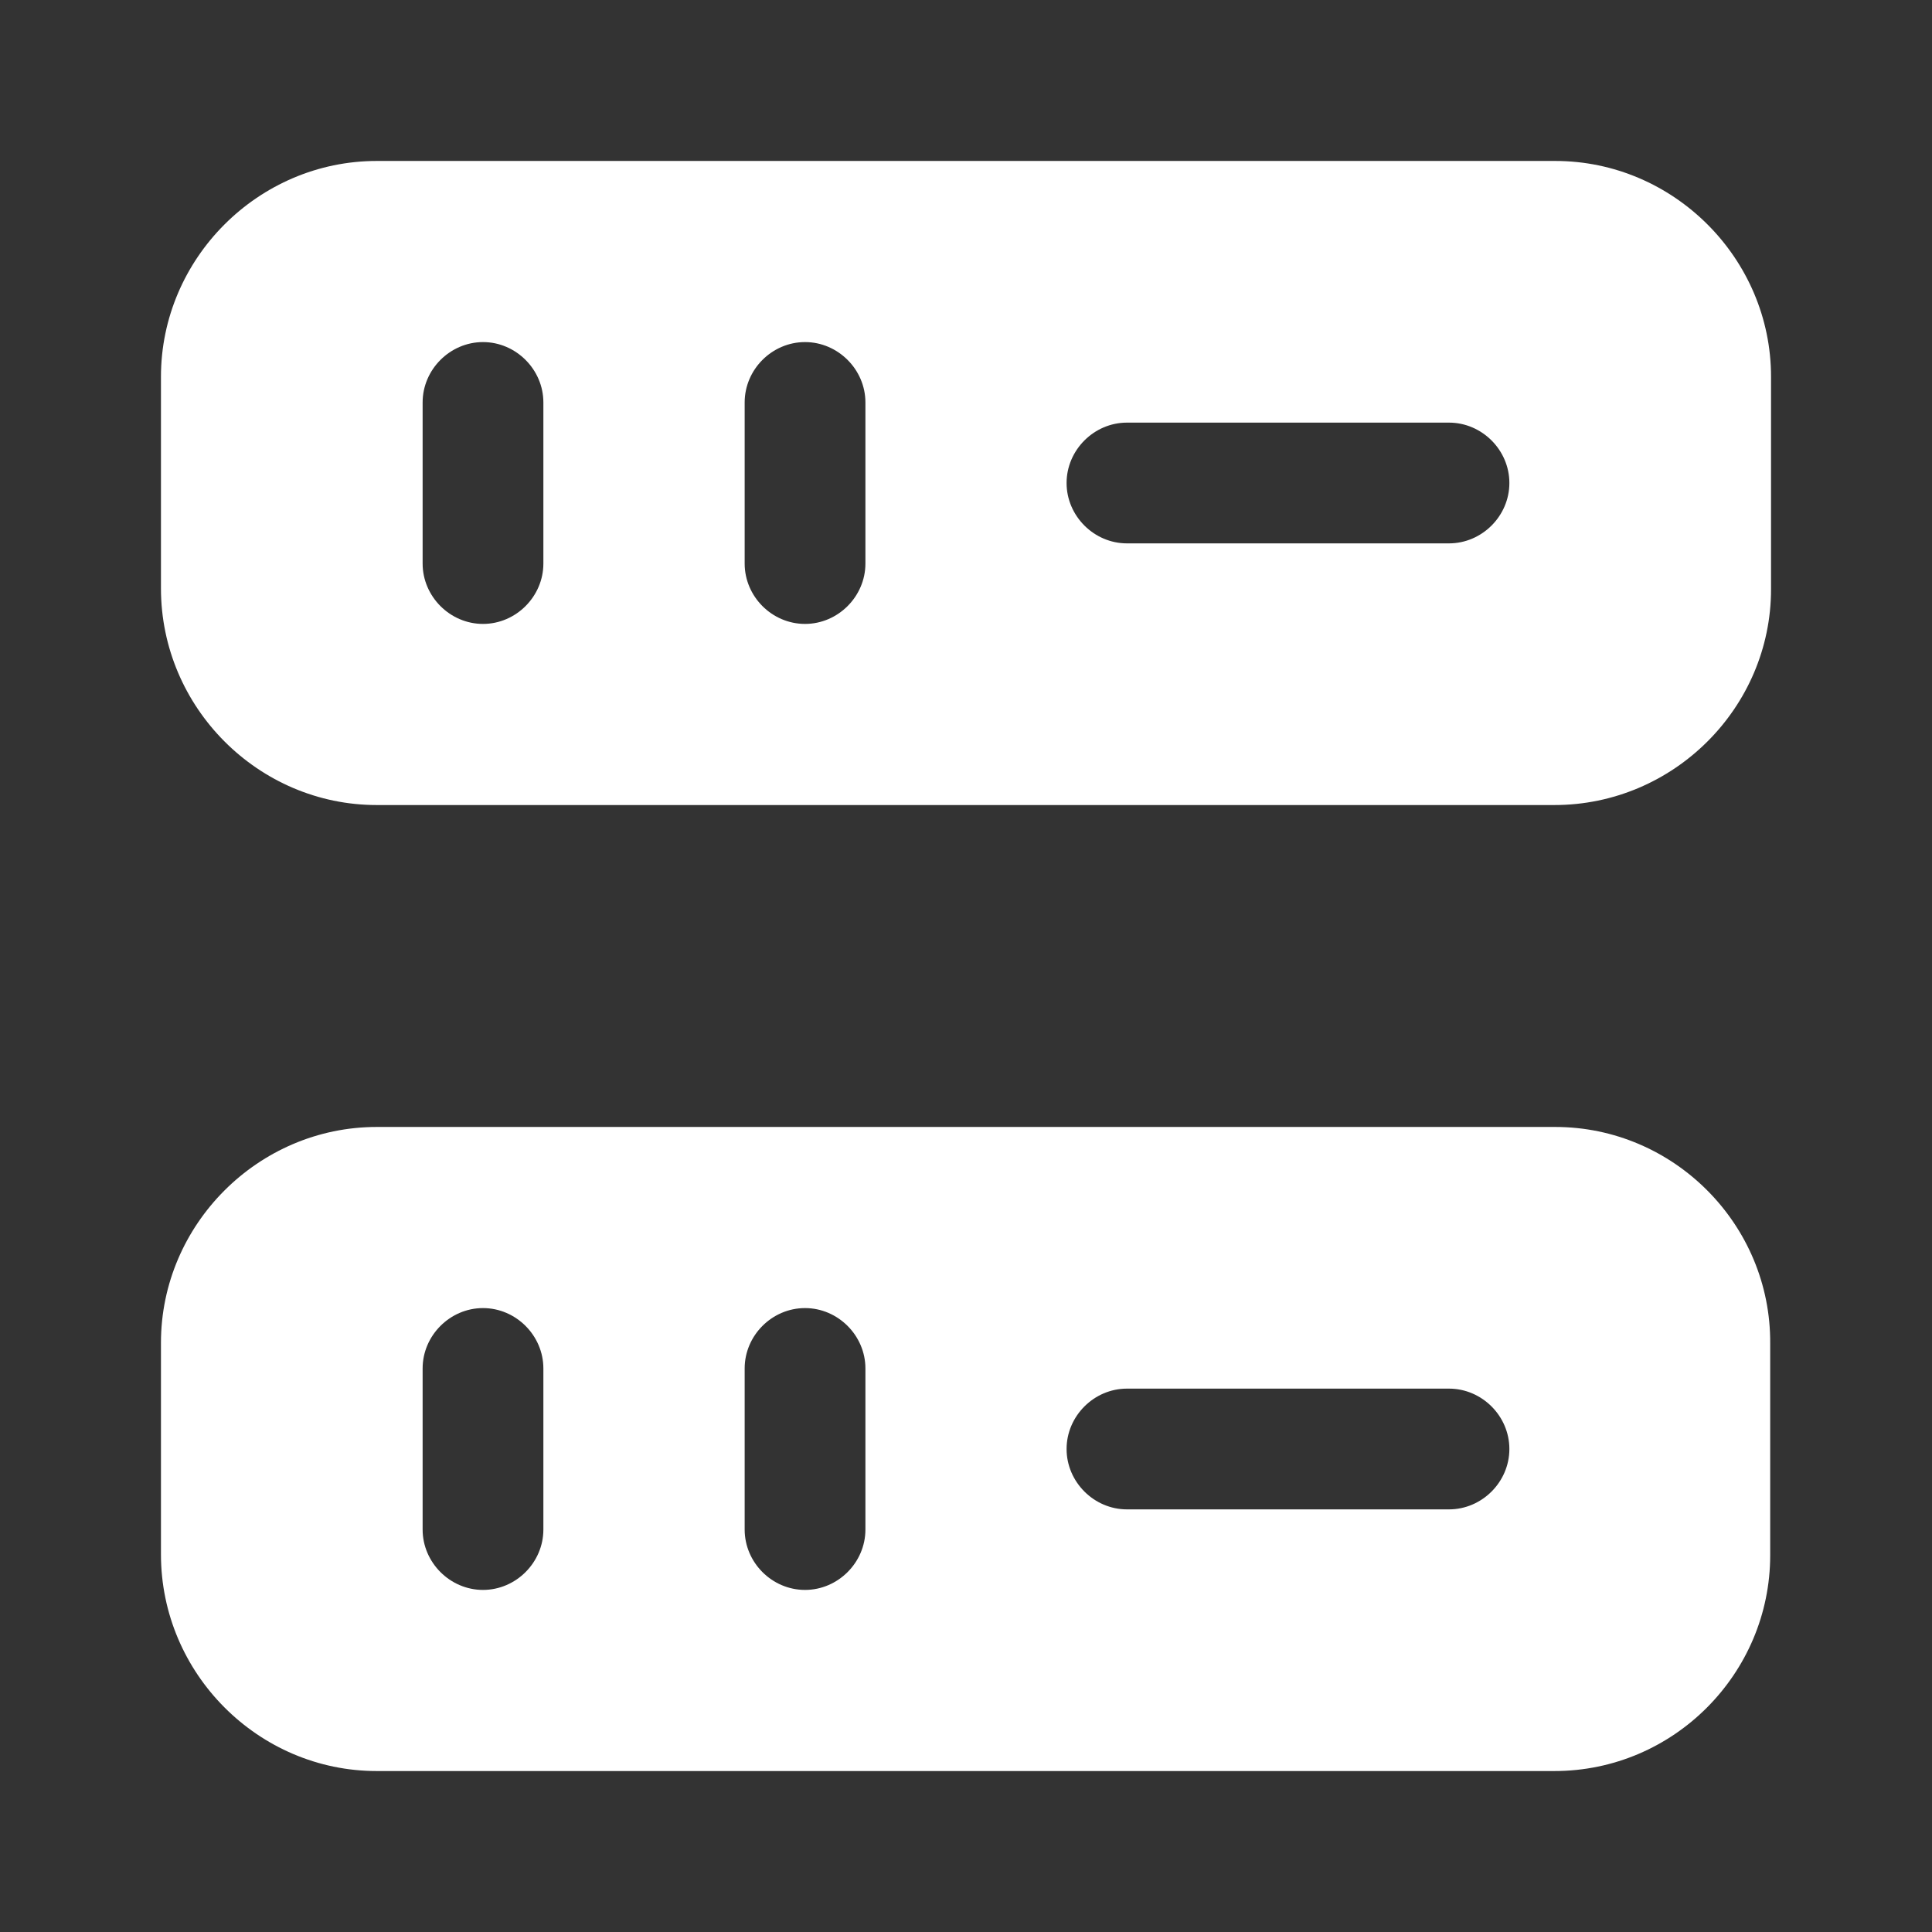 <svg width="16" height="16" viewBox="0 0 16 16" fill="none" xmlns="http://www.w3.org/2000/svg">
    <rect x="0" y="0" width="16" height="16" fill="#333333" stroke="none"/>
    <path d="M12.88 1.333H3.12C2.14 1.333 1.333 2.14 1.333 3.12V4.873C1.333 5.86 2.14 6.667 3.12 6.667H12.873C13.86 6.667 14.667 5.86 14.667 4.88V3.12C14.667 2.14 13.86 1.333 12.88 1.333ZM4.5 4.667C4.5 4.94 4.273 5.167 4 5.167C3.727 5.167 3.5 4.94 3.5 4.667V3.333C3.5 3.06 3.727 2.833 4 2.833C4.273 2.833 4.5 3.06 4.5 3.333V4.667ZM7.167 4.667C7.167 4.94 6.94 5.167 6.667 5.167C6.393 5.167 6.167 4.94 6.167 4.667V3.333C6.167 3.06 6.393 2.833 6.667 2.833C6.94 2.833 7.167 3.06 7.167 3.333V4.667ZM12 4.5H9.333C9.06 4.5 8.833 4.273 8.833 4C8.833 3.727 9.06 3.5 9.333 3.5H12C12.273 3.5 12.5 3.727 12.5 4C12.5 4.273 12.273 4.5 12 4.5Z" fill="white"/>
    <path d="M12.88 9.333H3.12C2.14 9.333 1.333 10.14 1.333 11.12V12.873C1.333 13.86 2.14 14.667 3.12 14.667H12.873C13.86 14.667 14.66 13.86 14.66 12.88V11.127C14.667 10.14 13.86 9.333 12.88 9.333ZM4.5 12.667C4.5 12.94 4.273 13.167 4 13.167C3.727 13.167 3.5 12.94 3.5 12.667V11.333C3.5 11.06 3.727 10.833 4 10.833C4.273 10.833 4.5 11.06 4.5 11.333V12.667ZM7.167 12.667C7.167 12.94 6.94 13.167 6.667 13.167C6.393 13.167 6.167 12.94 6.167 12.667V11.333C6.167 11.06 6.393 10.833 6.667 10.833C6.94 10.833 7.167 11.06 7.167 11.333V12.667ZM12 12.5H9.333C9.06 12.5 8.833 12.273 8.833 12C8.833 11.727 9.06 11.5 9.333 11.5H12C12.273 11.5 12.5 11.727 12.5 12C12.5 12.273 12.273 12.5 12 12.5Z" fill="white"/>
</svg>
